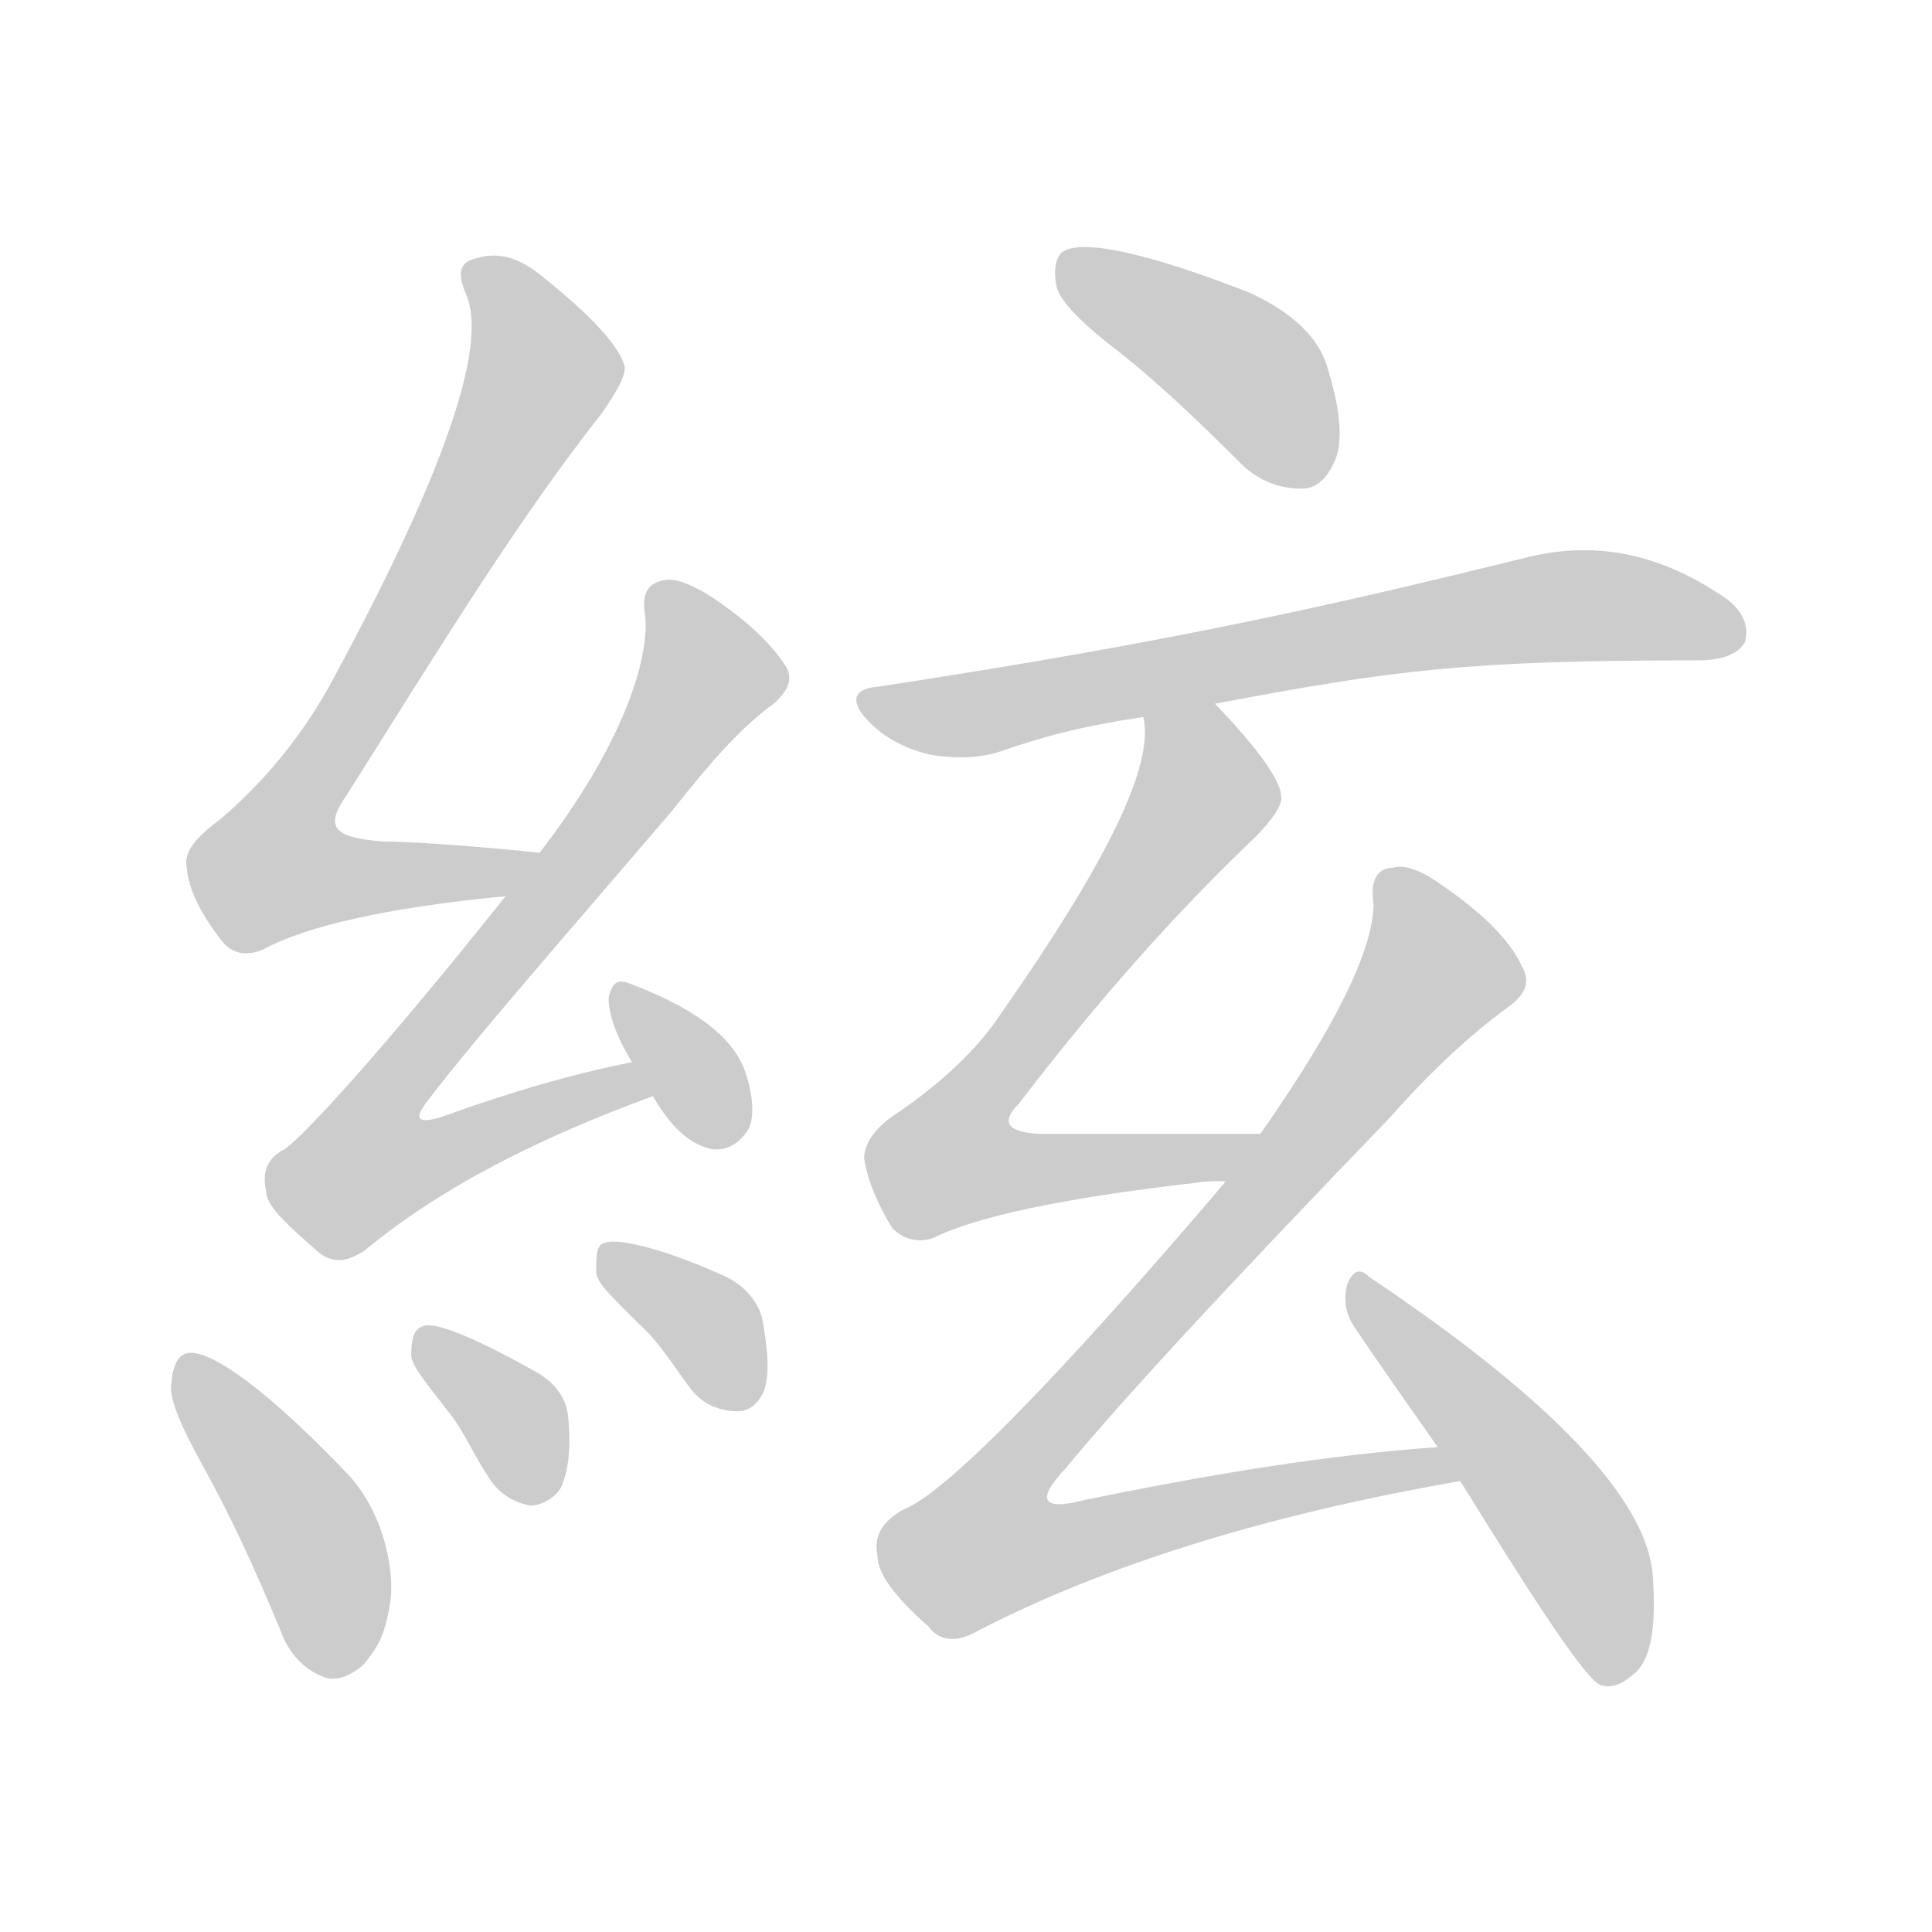 <!--
AnimCJK 2016-2018 Copyright Francois Mizessyn - https://github.com/parsimonhi/animCJK
Derived from:
    MakeMeAHanzi project - https://github.com/skishore/makemeahanzi
    Arphic PL KaitiM GB - https://apps.ubuntu.com/cat/applications/precise/fonts-arphic-gkai00mp/
    Arphic PL UKai - https://apps.ubuntu.com/cat/applications/fonts-arphic-ukai/
You can redistribute and/or modify this file under the terms of the Arphic Public License
as published by Arphic Technology Co., Ltd.
You should have received a copy of this license (the directory "APL") along with this file;
if not, see http://ftp.gnu.org/non-gnu/chinese-fonts-truetype/LICENSE.
-->
<svg id="z32067" class="acjk" version="1.1" viewBox="0 0 1024 1024" xmlns="http://www.w3.org/2000/svg" xmlns:xlink="http://www.w3.org/1999/xlink">
<style>
<![CDATA[
@keyframes z32067k {
	from {
		stroke:#ccc;
		stroke-dashoffset:3334;
	}
	1% {
		stroke:#c00;
		stroke-dashoffset:3334;
	}
	75% {
		stroke:#c00;
		stroke-dashoffset:0;
	}
	to {
		stroke:#000;
	}
}
#z32067 path[clip-path] {
	animation:z32067k 1s linear both;
	stroke-dasharray:3334;
	stroke-width:128;
	stroke-linecap:round;
	fill:none;
}
#z32067 path[clip-path="url(#z32067c1)"] {animation-delay:1s;}
#z32067 path[clip-path="url(#z32067c2)"] {animation-delay:2s;}
#z32067 path[clip-path="url(#z32067c3)"] {animation-delay:3s;}
#z32067 path[clip-path="url(#z32067c4)"] {animation-delay:4s;}
#z32067 path[clip-path="url(#z32067c5)"] {animation-delay:5s;}
#z32067 path[clip-path="url(#z32067c6)"] {animation-delay:6s;}
#z32067 path[clip-path="url(#z32067c7)"] {animation-delay:7s;}
#z32067 path[clip-path="url(#z32067c8)"] {animation-delay:8s;}
#z32067 path[clip-path="url(#z32067c9)"] {animation-delay:9s;}
#z32067 path[clip-path="url(#z32067c10)"] {animation-delay:10s;}
#z32067 path[clip-path="url(#z32067c11)"] {animation-delay:11s;}
#z32067 path {fill:#ccc;}
]]>
</style>
<path id="z32067d1" d="M286 452C278 451 225 446 203 446C176 444 172 438 184 421C232 345 274 276 319 219C328 206 332 198 331 194C328 183 313 167 288 147C276 137 265 133 252 137C244 139 242 144 247 156C259 183 235 252 176 361C163 385 144 411 117 434C105 443 97 451 99 460C100 472 107 485 117 498C123 506 131 507 140 503C162 491 205 481 268 475C278 473 296 454 286 452Z"/>
<path id="z32067d2" d="M335 563C304 569 270 579 234 592C221 596 219 593 227 583C253 549 297 499 356 430C375 406 392 386 410 373C418 366 420 360 417 354C409 341 395 328 375 315C363 308 356 306 350 308C343 310 340 315 342 327C344 350 330 395 286 452C274 467 274 467 268 475C201 559 161 602 151 609C141 614 139 622 141 631C141 639 151 648 168 663C175 669 182 670 193 663C234 629 286 603 346 581C353 578 342 562 335 563Z"/>
<path id="z32067d3" d="M346 581C355 596 364 606 377 609C383 610 391 608 397 598C400 591 399 580 395 568C388 548 365 533 333 521C327 519 325 521 323 527C322 529 322 542 335 563C342 575 342 575 346 581Z"/>
<path id="z32067d4" d="M107 776C121 801 135 831 149 865C153 876 161 885 172 889C178 891 185 889 193 882C199 874 204 869 207 848C209 831 203 801 184 781C143 738 114 717 101 717C96 717 92 721 91 732C89 740 95 754 107 776Z"/>
<path id="z32067d5" d="M239 750C246 759 251 771 259 783C264 791 271 796 281 798C286 798 293 795 297 789C301 781 303 768 301 750C300 741 294 732 282 726C250 708 229 700 224 703C220 704 218 709 218 717C217 723 226 733 239 750Z"/>
<path id="z32067d6" d="M340 703C349 711 357 724 366 736C372 744 381 748 391 748C397 748 402 744 405 737C408 728 407 715 404 699C402 690 394 680 381 675C347 660 325 656 320 659C316 660 316 666 316 674C316 680 325 688 340 703Z"/>
<path id="z32067d7" d="M595 188C615 204 635 223 657 245C667 255 678 259 690 259C698 259 704 253 708 243C712 232 710 215 703 193C698 178 684 165 662 155C608 134 575 127 564 133C560 135 558 142 560 152C562 160 574 172 595 188Z"/>
<path id="z32067d8" d="M644 373C739 355 778 350 900 350C914 350 922 346 925 340C927 332 924 323 913 316C876 291 841 287 807 296C717 318 630 339 465 364C452 365 450 372 461 383C469 391 480 397 493 400C505 402 517 402 528 399C554 390 573 385 606 380C631 375 631 375 644 373Z"/>
<path id="z32067d9" d="M551 601C534 600 530 595 540 585C582 530 624 483 665 444C675 434 680 426 679 422C679 414 667 397 644 373C636 363 603 367 606 380C612 406 586 458 530 538C518 556 500 573 477 589C464 597 458 606 458 614C460 626 465 638 473 651C479 657 487 659 495 656C517 645 563 635 633 627C639 626 644 626 650 626C660 626 678 601 668 601C590 601 590 601 551 601Z"/>
<path id="z32067d10" d="M762 767C705 771 643 781 575 795C552 801 549 795 565 778C599 737 657 675 737 592C759 567 780 548 799 534C809 527 811 520 807 513C801 499 786 484 764 469C753 461 744 458 738 460C730 460 726 467 728 479C728 503 708 544 668 601C656 618 656 618 650 626C649 626 649 626 649 627C557 735 500 792 479 800C468 806 463 814 465 824C465 834 474 846 492 862C498 870 507 871 519 864C585 830 670 803 774 785C781 784 769 767 762 767Z"/>
<path id="z32067d11" d="M774 785C816 853 840 889 848 893C854 895 859 893 865 888C875 881 878 863 876 835C873 795 823 742 726 677C721 672 717 673 714 681C712 689 713 697 719 705C731 723 746 744 762 767C770 779 770 779 774 785Z"/>
<defs>
	<clipPath id="z32067c1"><use xlink:href="#z32067d1"/></clipPath>
	<clipPath id="z32067c2"><use xlink:href="#z32067d2"/></clipPath>
	<clipPath id="z32067c3"><use xlink:href="#z32067d3"/></clipPath>
	<clipPath id="z32067c4"><use xlink:href="#z32067d4"/></clipPath>
	<clipPath id="z32067c5"><use xlink:href="#z32067d5"/></clipPath>
	<clipPath id="z32067c6"><use xlink:href="#z32067d6"/></clipPath>
	<clipPath id="z32067c7"><use xlink:href="#z32067d7"/></clipPath>
	<clipPath id="z32067c8"><use xlink:href="#z32067d8"/></clipPath>
	<clipPath id="z32067c9"><use xlink:href="#z32067d9"/></clipPath>
	<clipPath id="z32067c10"><use xlink:href="#z32067d10"/></clipPath>
	<clipPath id="z32067c11"><use xlink:href="#z32067d11"/></clipPath>
</defs>
<path pathLength="3333" clip-path="url(#z32067c1)" d="M251 141L289 197L140 449L156 474L277 457"/>
<path pathLength="3333" clip-path="url(#z32067c2)" d="M353 311L375 366L182 609L203 630L339 577"/>
<path pathLength="3333" clip-path="url(#z32067c3)" d="M331 526L383 604"/>
<path pathLength="3333" clip-path="url(#z32067c4)" d="M100 725L172 828L179 885"/>
<path pathLength="3333" clip-path="url(#z32067c5)" d="M226 709L284 792"/>
<path pathLength="3333" clip-path="url(#z32067c6)" d="M323 668L376 704L390 744"/>
<path pathLength="3333" clip-path="url(#z32067c7)" d="M563 140L664 199L689 255"/>
<path pathLength="3333" clip-path="url(#z32067c8)" d="M460 371L508 379L827 321L922 335"/>
<path pathLength="3333" clip-path="url(#z32067c9)" d="M614 382L639 422L501 610L515 629L657 605"/>
<path pathLength="3333" clip-path="url(#z32067c10)" d="M738 467L764 519L511 810L532 833L767 778"/>
<path pathLength="3333" clip-path="url(#z32067c11)" d="M720 681L831 812L858 889"/>
</svg>
